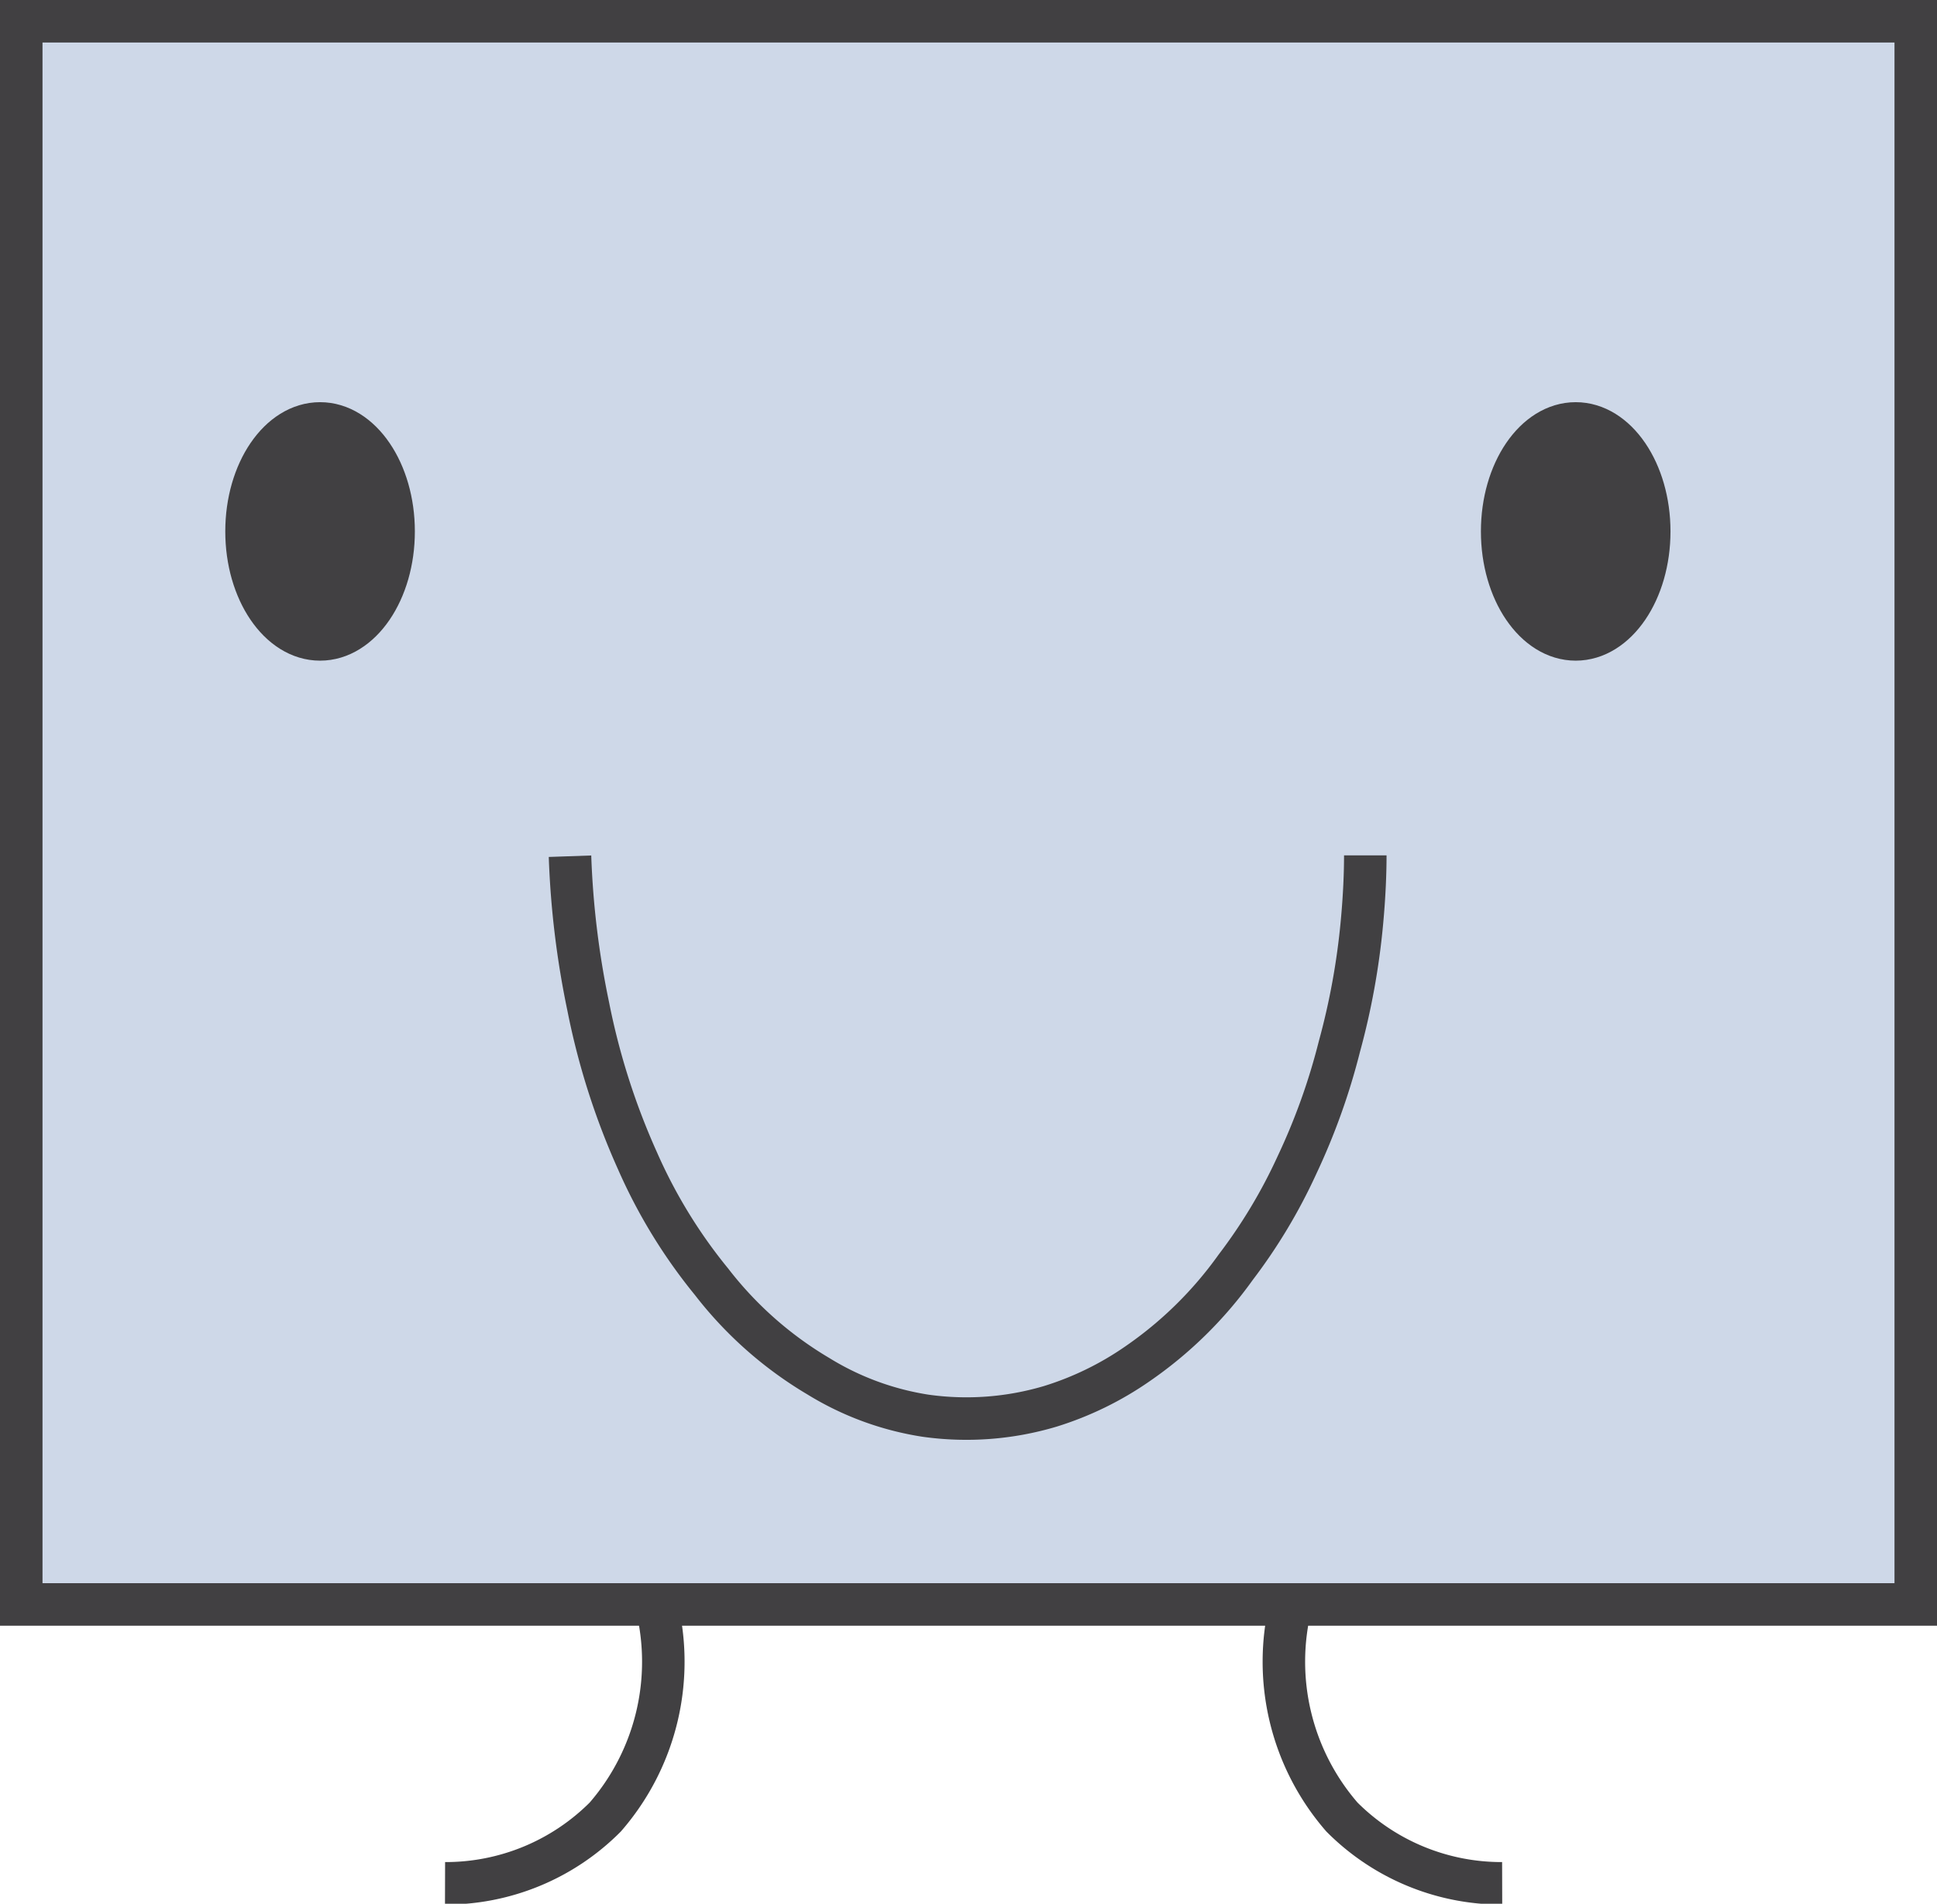 <svg xmlns="http://www.w3.org/2000/svg" viewBox="0 0 45.57 44.78"><defs><style>.cls-1{fill:#ced8e8;}.cls-1,.cls-2,.cls-3{stroke:#414042;stroke-miterlimit:10;}.cls-2{fill:none;}.cls-3{fill:#414042;}</style></defs><title>square_thin_smile_blue1</title><g id="Layer_2" data-name="Layer 2"><g id="Layer_1-2" data-name="Layer 1"><rect class="cls-1" x="0.5" y="0.5" width="44.57" height="37.24"/><path class="cls-2" d="M15.44,37.74a5.57,5.57,0,0,1-1.2,5,5.3,5.3,0,0,1-3.77,1.56"/><path class="cls-2" d="M30.37,37.74a5.57,5.57,0,0,0,1.2,5,5.3,5.3,0,0,0,3.77,1.56"/><ellipse class="cls-3" cx="7.53" cy="12.5" rx="1.73" ry="2.54"/><ellipse class="cls-3" cx="37.07" cy="12.5" rx="1.73" ry="2.54"/><path class="cls-2" d="M13.41,20.14a20.69,20.69,0,0,0,.43,3.54A16.76,16.76,0,0,0,15,27.31a12.3,12.3,0,0,0,1.74,2.84,8.9,8.9,0,0,0,2.51,2.22,6.78,6.78,0,0,0,2.52.93,6.91,6.91,0,0,0,2.94-.22,7.46,7.46,0,0,0,2.05-1,9.34,9.34,0,0,0,2.31-2.27,12.64,12.64,0,0,0,1.44-2.4,15.25,15.25,0,0,0,1-2.79,16.93,16.93,0,0,0,.53-2.91c.06-.64.08-1.18.08-1.59"/></g></g></svg>